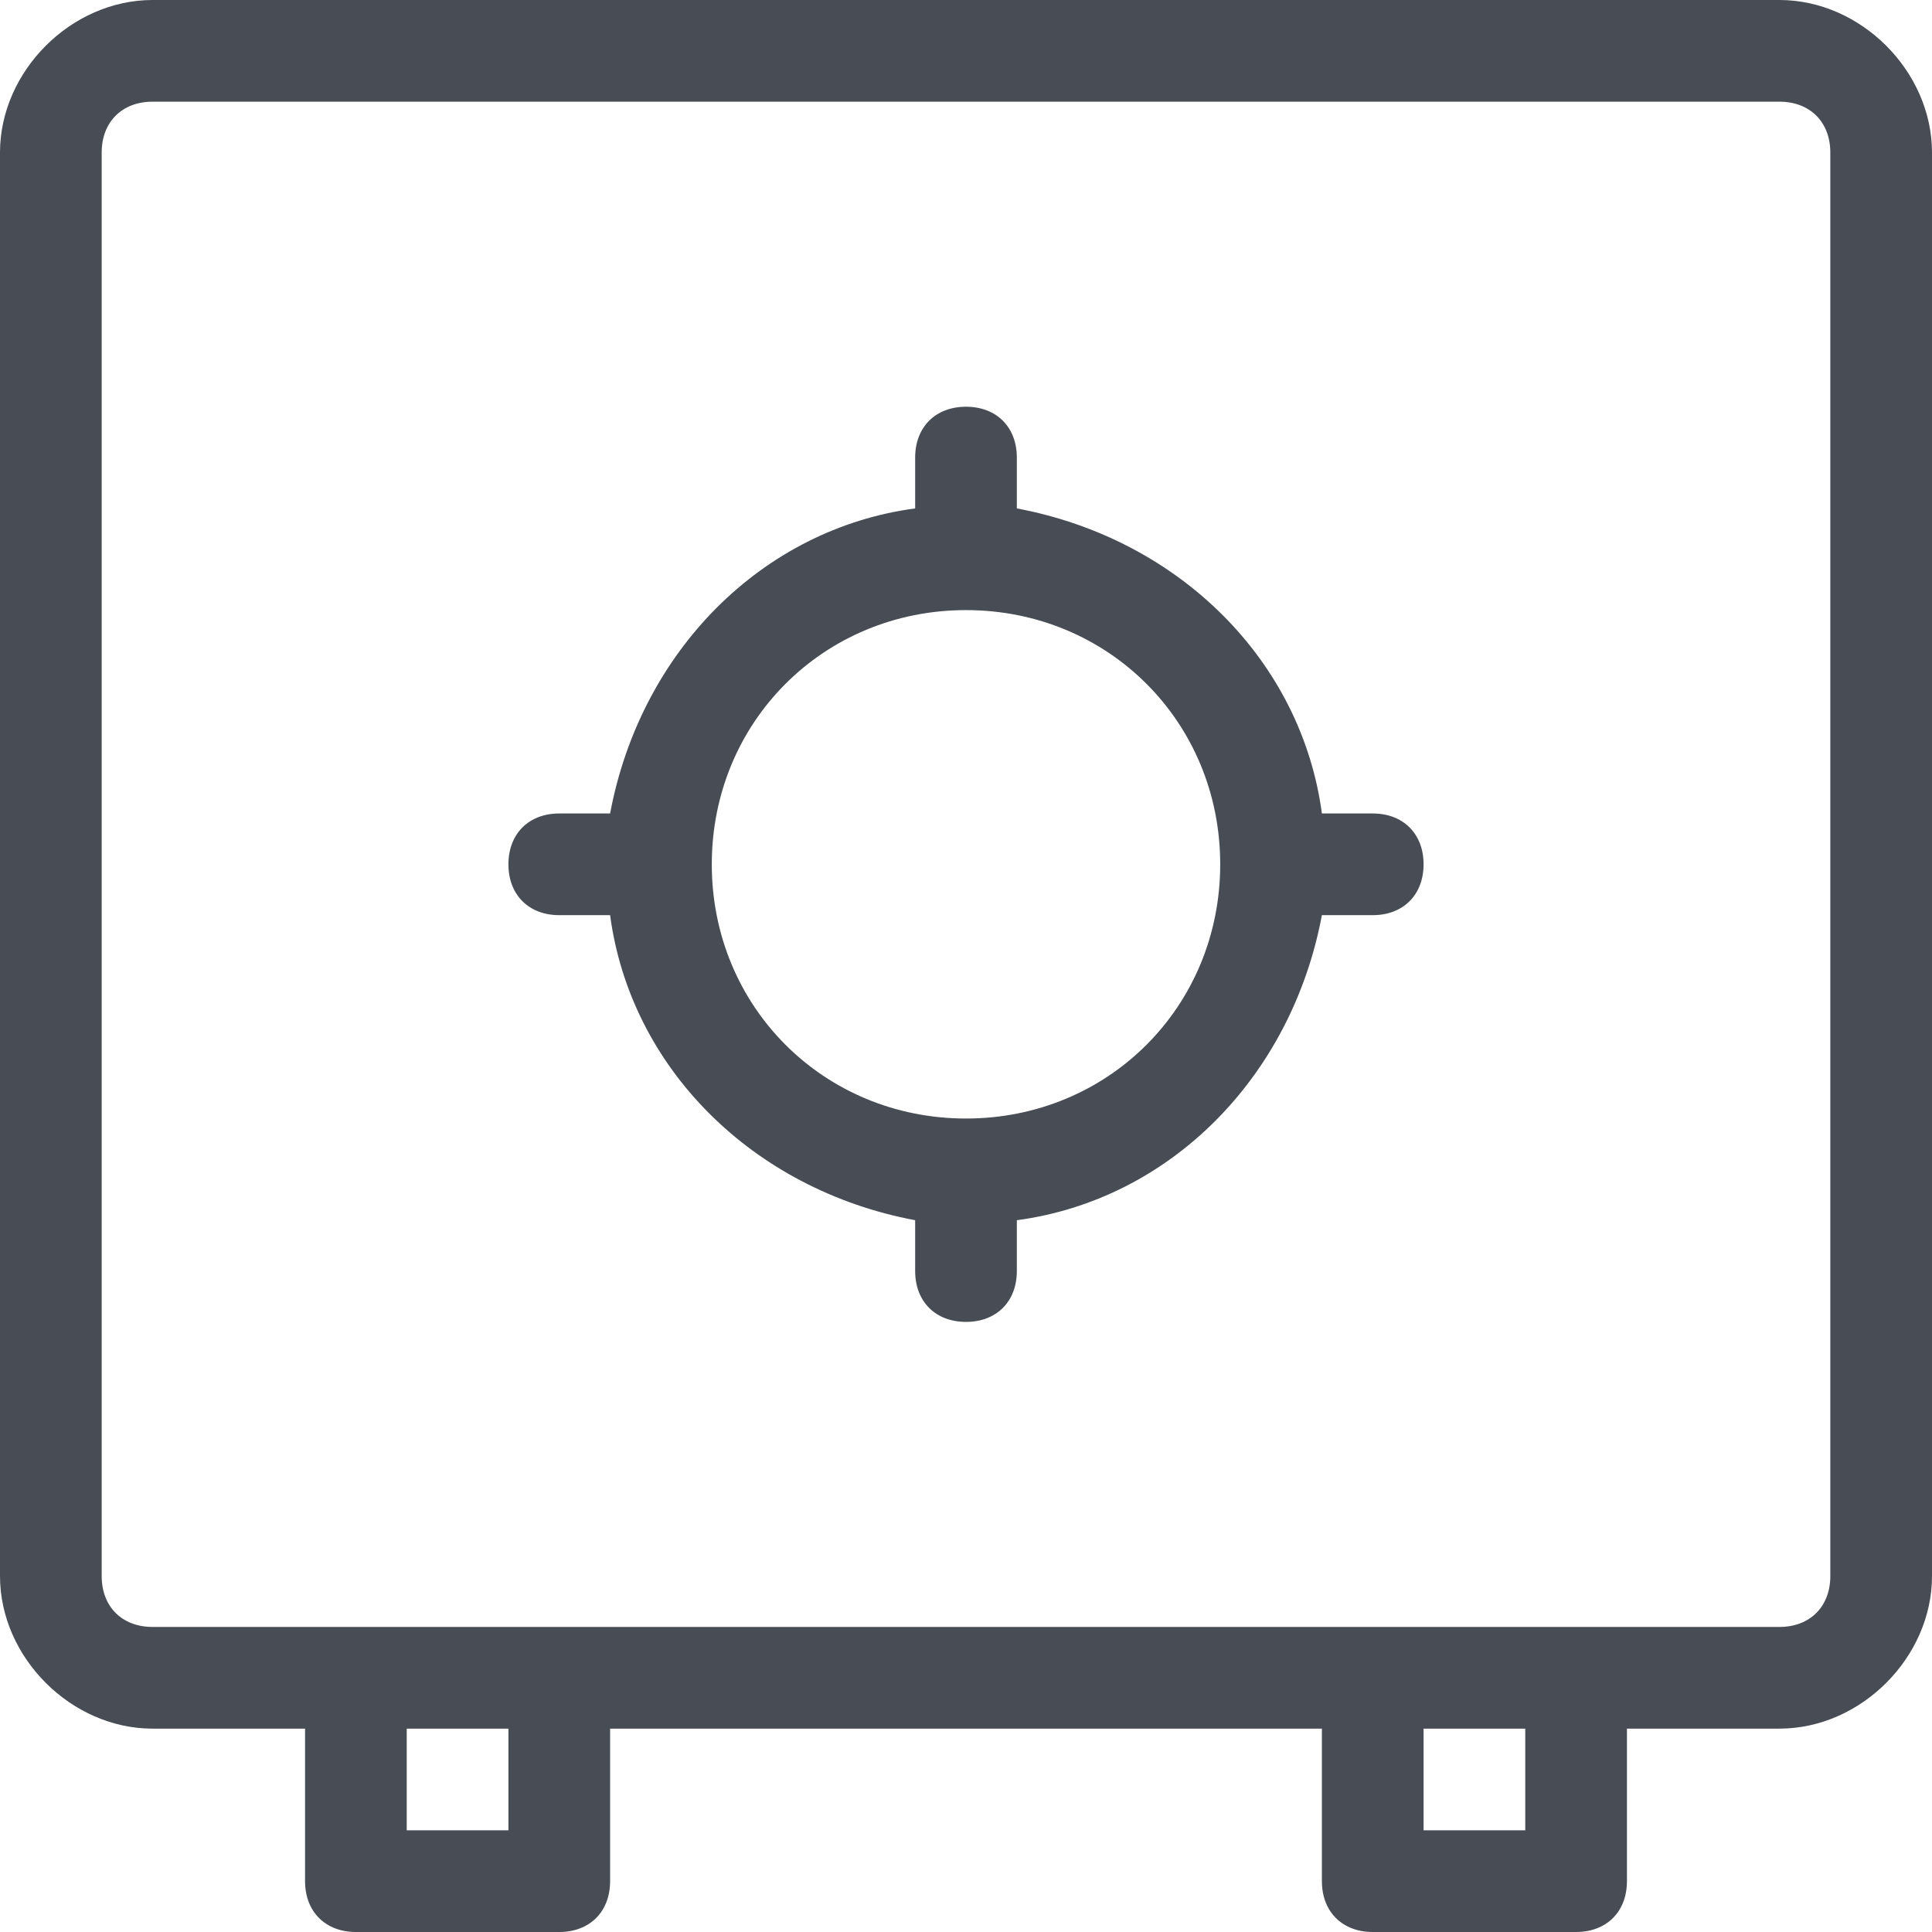 <svg width="38" height="38" viewBox="0 0 38 38" fill="none" xmlns="http://www.w3.org/2000/svg">
<path d="M35 0H3C1.4 0 0 1.4 0 3V31C0 32.6 1.4 34 3 34H6V37C6 37.6 6.4 38 7 38H11C11.6 38 12 37.6 12 37V34H26V37C26 37.6 26.4 38 27 38H31C31.6 38 32 37.6 32 37V34H35C36.6 34 38 32.6 38 31V3C38 1.4 36.6 0 35 0ZM10 36H8V34H10V36ZM30 36H28V34H30V36ZM36 31C36 31.6 35.6 32 35 32H31H3C2.4 32 2 31.6 2 31V3C2 2.4 2.4 2 3 2H35C35.6 2 36 2.4 36 3V31Z" fill="#474C55"/>
<path d="M27 16H26C25.6 13 23.2 10.6 20 10V9C20 8.4 19.6 8 19 8C18.4 8 18 8.4 18 9V10C15 10.4 12.6 12.8 12 16H11C10.4 16 10 16.4 10 17C10 17.6 10.4 18 11 18H12C12.4 21 14.8 23.4 18 24V25C18 25.6 18.4 26 19 26C19.6 26 20 25.6 20 25V24C23 23.6 25.4 21.2 26 18H27C27.6 18 28 17.6 28 17C28 16.4 27.6 16 27 16ZM19 22C16.2 22 14 19.8 14 17C14 14.2 16.2 12 19 12C21.8 12 24 14.2 24 17C24 19.8 21.8 22 19 22Z" fill="#474C55"/>
</svg>
